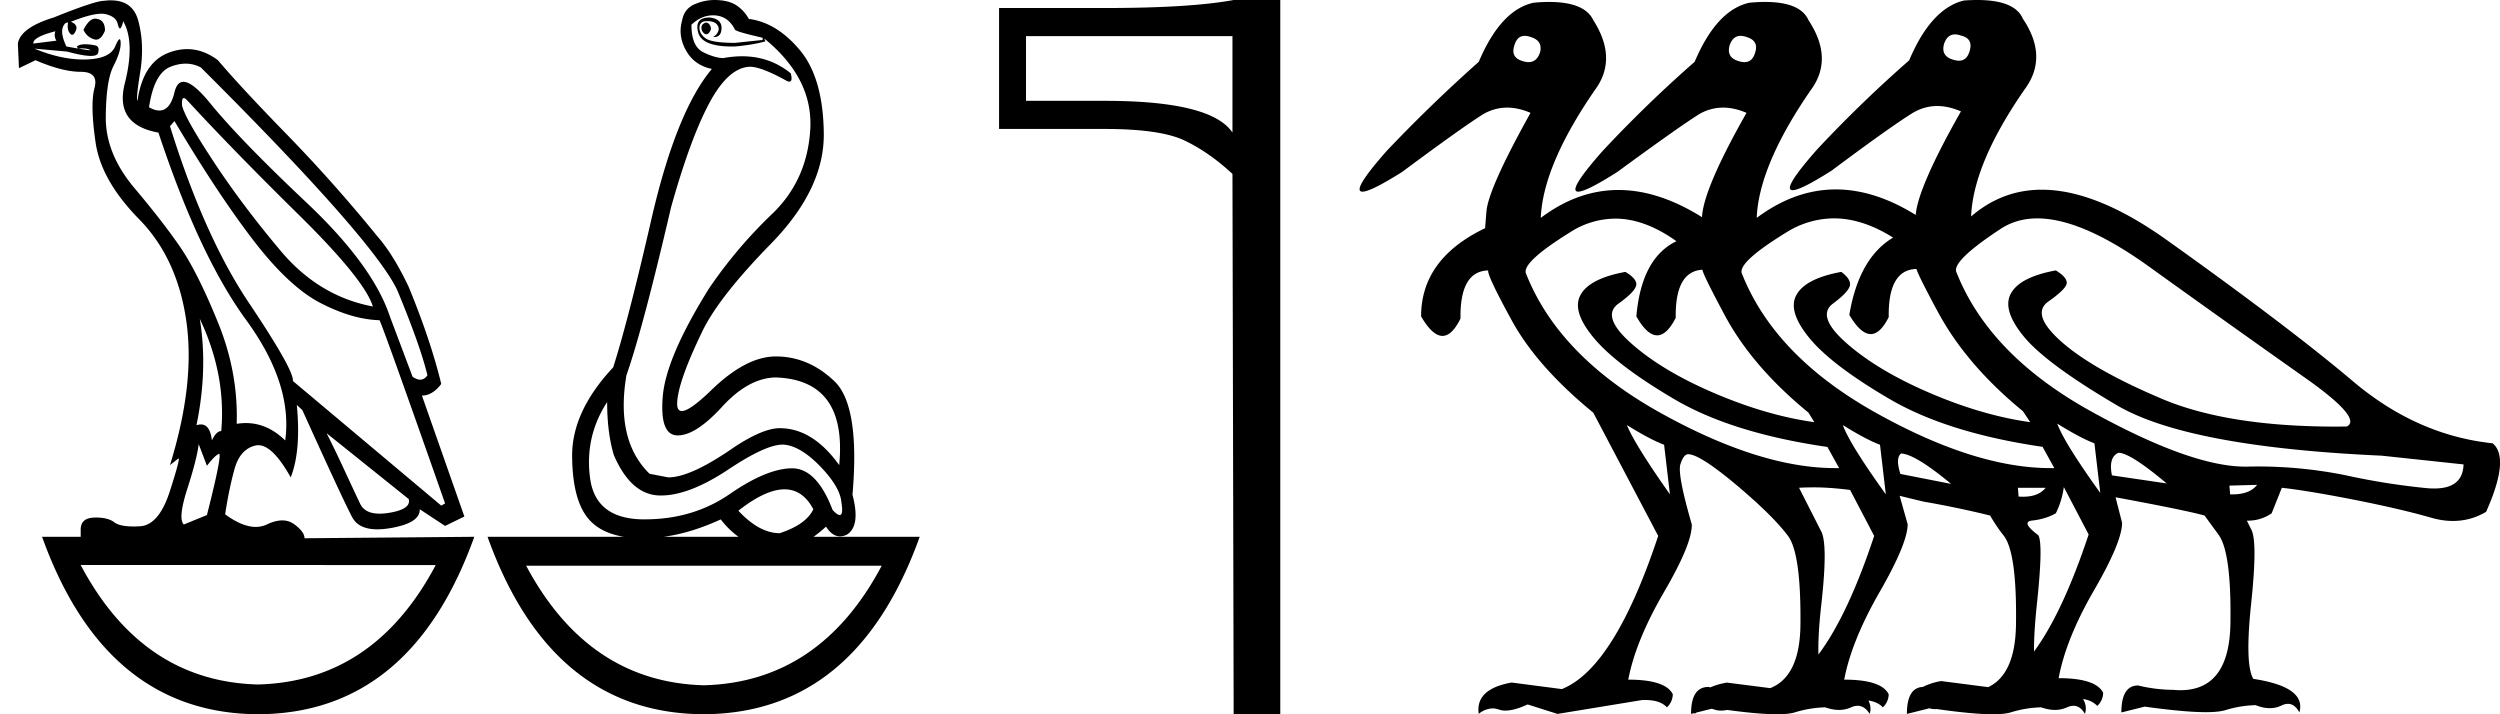 <svg xmlns="http://www.w3.org/2000/svg" width="63.004" height="18"><path d="M17.788.568q-.111.037-.111.128t.07.146q.027.022.054.022.04 0 .077-.05.063-.081.021-.163-.041-.083-.11-.083zM2.4.47q-.153 0-.296.282.084.183.264.237.028.01.054.01.131 0 .224-.229 0-.255-.194-.292Q2.425.47 2.399.47zM1.395.787q-.042.128.027.238l-.583.073q-.014-.164.556-.31zm.568.436zm.105-.003q.12 0 .195.033.027.012 0 .012-.052 0-.288-.04.05-.005.093-.005zm2.564 1.252q.035 0 .097.068 1.125 1.223 2.792 2.865Q9.19 7.048 9.397 7.724 8.035 7.468 7.07 6.318q-.966-1.15-1.681-2.236-.716-1.086-.799-1.414-.017-.196.042-.196zm.046-.868q.202 0 .384.096 4.321 4.308 4.946 5.604.584 1.405.764 2.154-.076.11-.182.11-.087 0-.193-.074l-.57-1.515q-.43-1.296-2.104-2.875-1.674-1.579-2.424-2.5-.441-.542-.676-.542-.164 0-.227.268-.108.455-.38.455-.115 0-.26-.081.126-.858.542-1.022.198-.078.38-.078zm.357 6.43q.666 1.405.541 2.83-.125 0-.236.236-.045-.403-.277-.403-.051 0-.112.02.292-1.405.084-2.683zM2.557.346q.066 0 .116.013.25.063.292.237.029.122.058.122.013 0 .025-.022.042-.073.056-.164.305.53.041 1.57t.848 1.24q1.028 3.104 2.209 4.72 1.18 1.615.986 3.038-.449-.438-.993-.438-.113 0-.23.019.042-1.296-.472-2.556t-.945-1.889q-.43-.63-1.16-1.497-.73-.867-.722-1.789.007-.921.194-1.286.188-.365.181-.584-.003-.091-.027-.091-.035 0-.112.182-.132.31-.73.328l-.07.001q-.568 0-1.235-.274l.82.073q.404.11.601.11.162 0 .183-.074.049-.164-.076-.192-.125-.027-.257-.027t-.201.055l.026.052-.29-.052Q1.492.787 1.617.623q.028-.055.097-.055-.028.183.049.274.028.034.056.034.046 0 .09-.098.07-.155-.125-.228.511-.204.773-.204zm15.412.04q.375 0 .555.365.056.055.695.2v.056l-.695.073q-.597 0-.75-.12-.153-.118-.146-.273.007-.155.188-.155.18 0 .25.082t.035.173q-.035.092-.132.147h.028q.18 0 .187-.22.007-.237-.299-.273-.389 0-.291.374.092.357.854.357l.076-.001q.431-.037.765-.128L19.26.97q1.236 1.004 1.16 2.29-.077 1.288-.966 2.136-.889.85-1.584 1.871-1.083 1.734-1.167 2.72-.083.986.376.986.458 0 1.118-.721.66-.721 1.34-.74 1.82.055 1.612 2.209-.667-.93-1.5-.93-.417 0-1.14.474-1.097.766-1.667.766l-.472-.091q-.861-.84-.583-2.482.416-1.187 1.125-4.235.486-1.734.965-2.628.48-.895 1.022-.913.291 0 .944.365.027.01.047.01.094 0 .037-.21-.526-.429-1.226-.429-.225 0-.47.045-.208 0-.506-.146-.3-.146-.3-.694.251-.237.543-.237zM4.396 3.05q1.083 1.825 1.986 3.002.903 1.178 1.702 1.588.799.411 1.48.43.083.145 1.653 4.617l-.097.055-3.738-3.14q.028-.273-1.104-1.962-1.132-1.687-1.994-4.46l.112-.128zm3.834 7.867l2.07 1.66q.07.256-.5.348-.127.02-.233.02-.37 0-.49-.248-.152-.32-.389-.831-.236-.511-.458-.95zm7.071-.785q0 .767.167 1.332.43 1.004 1.153 1.023h.038q.711 0 1.699-.657.938-.625 1.365-.625.034 0 .066.004.416.055.903.566.486.51.514.894.05.311-.043.311-.06 0-.18-.128-.399-1.05-1.024-1.05h-.01q-.633.01-1.557.648-.923.639-2.153.639t-1.368-1.04q-.14-1.04.43-1.917zm-10.294 1.06l.208.547q.195-.255.299-.3l.005-.002q.088 0-.304 1.543l-.583.238q-.153-.146.09-.904.243-.757.285-1.122zm14.763 1.14q.461 0 .727.502-.18.384-.847.603-.514 0-1.042-.566.685-.539 1.162-.539zm-1.607.758q.207.265.448.438h-1.883q.692-.095 1.435-.438zm-7.182 1.15Q9.427 17.175 6.5 17.25q-2.913-.076-4.467-3.011zm11.239.018q-1.554 2.935-4.48 3.012-2.913-.077-4.48-3.012zM2.796.008q-.084 0-.179.013-.222 0-1.264.42-.834.255-.903.657l.028.62.417-.2q.68.292 1.139.292.458 0 .347.41-.111.411.028 1.37.139.958 1.097 1.934.959.977 1.188 2.556.23 1.578-.41 3.641l.209-.164q.004-.004.007-.004.046 0-.216.816-.277.867-.757.894-.084.005-.16.005-.348 0-.486-.105-.155-.12-.462-.12l-.045.001q-.34.01-.34.302v.182H1.06Q2.66 17.982 6.507 18q3.849-.018 5.446-4.472l-4.279.037q0-.165-.264-.356-.129-.094-.296-.094-.175 0-.391.103-.13.061-.278.061-.337 0-.771-.317.097-.639.236-1.14.139-.503.528-.594.036-.008.073-.008.362 0 .816.811.264-.675.153-1.825l.139.128q1.042 2.3 1.257 2.701.163.305.634.305.15 0 .331-.031.75-.128.737-.475l.639.42.486-.237-1.07-3.048q.264 0 .487-.292-.264-1.096-.82-2.446-.39-.822-.792-1.278Q8.411 4.603 7.23 3.39T5.493 1.518q-.373-.28-.775-.28-.226 0-.461.088-.653.246-.792 1.214-.042-.037.07-.73.11-.694-.05-1.287-.138-.514-.689-.514zM18.016 0q-.252 0-.478.094-.292.11-.347.42-.111.383.097.757.208.374.653.466-.89 1.058-1.514 3.741-.584 2.556-.973 3.779-1.042 1.113-1.035 2.236.007 1.122.424 1.597.301.343.878.438h-3.434q1.597 4.454 5.446 4.472 3.848-.018 5.445-4.472h-2.674q.153-.11.313-.256.156.245.354.245.083 0 .174-.044.347-.219.139-1.004.194-2.245-.459-2.865-.653-.621-1.473-.621-.75 0-1.625.849-.543.526-.743.526-.124 0-.118-.198.014-.52.611-1.761.403-.876 1.75-2.254 1.348-1.378 1.334-2.775-.014-1.396-.597-2.099-.584-.703-1.292-.794-.111-.2-.292-.328Q18.4.02 18.1.003 18.059 0 18.017 0zM31.06.911v2.43q-.536-.8-3.219-.8h-1.984V.911zM31.09 0q-1.093.202-3.249.202h-2.663V3.25h2.663q1.407 0 2.015.293.617.294 1.204.84L31.09 18h1.175V0zm18.18.867a.46.46 0 0 1 .149.029c.208.049.282.177.22.386-.046.165-.136.248-.272.248a.48.48 0 0 1-.15-.028c-.209-.061-.282-.196-.221-.404.054-.154.146-.231.274-.231zM38.425.904a.45.45 0 0 1 .148.028c.208.062.288.19.239.386-.055.166-.152.248-.29.248a.483.483 0 0 1-.151-.027c-.209-.061-.276-.196-.203-.405.046-.153.131-.23.257-.23zm5.44 0a.49.49 0 0 1 .15.028c.208.062.281.19.22.386-.046.166-.137.248-.272.248a.48.48 0 0 1-.151-.027c-.208-.061-.282-.196-.22-.405.054-.153.145-.23.273-.23zm-3.163 4.605c.5 0 1.015.19 1.547.57-.588.282-.925.914-1.01 1.894.18.319.356.478.524.478.162 0 .318-.147.468-.441-.012-.782.212-1.186.673-1.212.004.072.194.458.568 1.157.46.857 1.161 1.672 2.105 2.445l.147.239c-.797-.11-1.633-.353-2.51-.727-.876-.373-1.574-.79-2.095-1.25-.521-.46-.631-.796-.331-1.01.3-.215.45-.378.45-.488 0-.098-.092-.202-.275-.312-.6.11-.978.303-1.13.579-.154.275-.04.64.34 1.093.38.454 1.053.966 2.021 1.535.968.57 2.255.972 3.86 1.205l.295.533h-.098c-1.264 0-2.73-.462-4.397-1.388-1.71-.95-2.84-2.117-3.391-3.502-.098-.184.272-.536 1.112-1.057a2.11 2.11 0 0 1 1.127-.34zm5.514-.006c.48 0 .978.161 1.493.485-.576.343-.943.992-1.103 1.948.19.322.37.483.54.483.16 0 .31-.142.453-.428-.012-.796.22-1.2.698-1.213.037.123.221.49.552 1.103.478.882 1.189 1.71 2.132 2.482l.184.276c-.796-.11-1.633-.353-2.51-.727-.875-.373-1.577-.79-2.104-1.25-.527-.46-.646-.796-.358-1.01.288-.215.432-.378.432-.488 0-.098-.074-.202-.221-.312-.6.11-.977.303-1.13.579-.154.275-.043.64.33 1.093.374.454 1.048.966 2.022 1.535.975.57 2.265.972 3.87 1.205h-.018l.294.533h-.098c-1.264 0-2.727-.462-4.388-1.388-1.703-.95-2.83-2.117-3.382-3.502-.098-.184.273-.533 1.112-1.048a2.266 2.266 0 0 1 1.2-.356zm7.174 5.908c.196 0 .6.257 1.213.772l-1.379-.203c-.061-.306-.006-.496.166-.57zm-5.479.018c.242.012.661.268 1.259.766l-1.277-.251c-.086-.27-.08-.441.018-.515zm3.433-5.925c.748 0 1.684.403 2.808 1.21a586.624 586.624 0 0 0 3.934 2.803c.975.686 1.327 1.097 1.057 1.232l-.275.002c-1.82 0-3.282-.234-4.385-.7-1.158-.491-2-.969-2.527-1.435-.527-.465-.638-.805-.331-1.02.306-.214.46-.37.46-.469 0-.098-.093-.202-.276-.312-.6.11-.978.303-1.13.579-.154.276-.044.64.33 1.094.374.453 1.155 1.03 2.344 1.728 1.189.698 3.413 1.121 6.673 1.268l2.059.22c-.011.405-.258.607-.742.607-.059 0-.12-.003-.187-.009a17.4 17.4 0 0 1-2.03-.322 11.076 11.076 0 0 0-2.501-.22h-.036c-.917 0-2.216-.466-3.898-1.397-1.703-.944-2.831-2.108-3.382-3.493-.099-.184.272-.551 1.112-1.103.267-.175.575-.263.923-.263zm.501 5.171c.393.245.705.41.938.497l.147 1.25c-.6-.834-.962-1.416-1.085-1.747zM41 10.712c.393.245.705.41.938.496l.147 1.25c-.588-.833-.95-1.415-1.085-1.746zm5.442 0c.392.245.704.41.937.496l.147 1.25c-.6-.833-.962-1.415-1.084-1.746zm10.441 1.507c-.125.16-.331.24-.617.24h-.063l-.018-.221.698-.019zm-5.33.074c-.119.15-.307.225-.566.225-.037 0-.075-.001-.115-.004l-.018-.221zm.459-.018l.625 1.195c-.433 1.306-.892 2.29-1.376 2.95-.004-.307.02-.7.07-1.177.111-1.035.123-1.62.037-1.755-.294-.22-.349-.343-.165-.368.233-.024.435-.086.607-.184a2.14 2.14 0 0 0 .202-.661zm-6.328.007c.295 0 .609.022.942.066l.606 1.158c-.441 1.332-.91 2.328-1.404 2.989-.01-.317.013-.734.071-1.252.117-1.035.114-1.657-.009-1.865l-.551-1.085c.112-.007.227-.01.345-.01zm4.424 5.035zm-7.001.006zm1.509.02zM49.829 0c-.105 0-.218.004-.337.013-.551.135-1.01.637-1.378 1.508a32.229 32.229 0 0 0-2.317 2.242c-.607.687-.813 1.03-.619 1.03.136 0 .465-.165.987-.497.968-.723 1.64-1.2 2.013-1.434.203-.126.418-.19.644-.19.19 0 .39.046.597.135-.723 1.275-1.103 2.145-1.14 2.61-.692-.429-1.363-.643-2.014-.643-.687 0-1.351.239-1.993.717.036-.882.49-1.954 1.36-3.217.392-.527.374-1.115-.055-1.765-.133-.306-.5-.46-1.1-.46-.12 0-.25.007-.39.02-.55.122-1.01.618-1.378 1.488A32.229 32.229 0 0 0 40.393 3.8c-.608.687-.814 1.03-.62 1.03.136 0 .465-.165.987-.497.969-.71 1.64-1.186 2.013-1.425a1.19 1.19 0 0 1 .652-.196c.189 0 .385.044.59.132-.724 1.275-1.098 2.15-1.122 2.629-.73-.457-1.432-.685-2.105-.685-.682 0-1.335.234-1.958.703.037-.882.49-1.954 1.36-3.217.393-.527.38-1.115-.036-1.765-.143-.306-.516-.46-1.119-.46-.12 0-.25.007-.389.02-.551.122-1.01.618-1.378 1.488A38.293 38.293 0 0 0 34.95 3.8c-.607.687-.811 1.03-.612 1.03.138 0 .47-.165.998-.497.956-.71 1.621-1.186 1.995-1.425a1.19 1.19 0 0 1 .652-.196c.188 0 .384.044.589.132-.711 1.275-1.082 2.105-1.112 2.491-.018.217-.028.355-.032.415-1.076.515-1.614 1.256-1.614 2.223.19.328.37.492.539.492.16 0 .311-.146.454-.437-.012-.796.22-1.2.699-1.213-.025.073.174.496.597 1.268s1.106 1.544 2.05 2.317l1.636 3.106c-.735 2.218-1.544 3.505-2.427 3.86l-1.268-.165c-.613.11-.889.374-.827.79a.568.568 0 0 1 .35-.138c.051 0 .103.01.155.028a.475.475 0 0 0 .166.027c.149 0 .335-.051.56-.155l.754.239 2.132-.35.072-.001c.257 0 .441.062.553.185a.457.457 0 0 0 .148-.33c-.123-.246-.497-.368-1.122-.368.123-.65.423-1.385.9-2.206.479-.821.712-1.391.7-1.71-.246-.845-.34-1.351-.285-1.516.055-.166.12-.249.193-.249.196 0 .6.258 1.213.772.613.515 1.048.944 1.305 1.287.22.294.325 1.042.313 2.243-.01.864-.262 1.395-.76 1.593l-1.097-.14c-.161.029-.299.07-.412.121a3.982 3.982 0 0 1-.048-.011c-.294 0-.44.226-.44.68l.088-.023c0 .008.002.015.003.023a.77.77 0 0 1 .043-.034l.384-.096a.51.51 0 0 1 .07.02.5.5 0 0 0 .168.026.81.81 0 0 0 .158-.016c.527.072.943.108 1.247.108.196 0 .346-.015.449-.045a2.81 2.81 0 0 1 .772-.129c.122.043.238.065.347.065.108 0 .21-.022.305-.065a.4.4 0 0 1 .164-.039c.118 0 .22.068.305.205a.44.44 0 0 0-.034-.338c.16.024.282.081.365.172a.457.457 0 0 0 .147-.33c-.123-.246-.496-.368-1.121-.368.122-.65.42-1.385.891-2.206.472-.821.708-1.391.708-1.71l-.202-.717c.147.037.349.086.606.147a24.68 24.68 0 0 1 1.673.35c.123.208.24.38.35.514.22.294.321 1.042.303 2.243-.013.83-.246 1.352-.7 1.568l-1.185-.153a1.658 1.658 0 0 0-.464.148c-.266.013-.4.24-.4.68l.568-.142a.48.48 0 0 0 .184.019c.606.087 1.076.131 1.41.131.196 0 .346-.015.449-.045a2.81 2.81 0 0 1 .772-.129c.123.043.238.065.347.065.109 0 .21-.022.306-.065a.396.396 0 0 1 .162-.039c.115 0 .211.068.288.205a.425.425 0 0 0-.049-.374.59.59 0 0 1 .361.172.457.457 0 0 0 .148-.331c-.123-.245-.497-.368-1.122-.368.123-.662.42-1.4.892-2.215.472-.815.707-1.382.707-1.7l-.165-.644c1.189.22 1.936.374 2.243.46l.349.478c.22.294.322 1.041.303 2.242-.017 1.121-.437 1.682-1.26 1.682-.059 0-.12-.003-.183-.009a3.78 3.78 0 0 1-.882-.11c-.282 0-.423.227-.423.68l.588-.147c.666.093 1.18.14 1.543.14.211 0 .371-.017.48-.048a2.81 2.81 0 0 1 .772-.129c.126.05.245.076.357.076a.669.669 0 0 0 .295-.067.377.377 0 0 1 .163-.042c.115 0 .211.072.288.217.122-.429-.264-.71-1.159-.846-.147-.233-.165-.87-.055-1.911.11-1.042.11-1.661 0-1.857l-.11-.22a1.048 1.048 0 0 0 .625-.184l.257-.644c.442.049 1.051.15 1.83.303.778.154 1.421.304 1.93.45.19.056.375.083.552.083.297 0 .575-.076.836-.23.404-.906.46-1.482.165-1.727-1.274-.135-2.448-.656-3.52-1.563-1.073-.907-2.635-2.093-4.688-3.557-1.188-.848-2.24-1.271-3.154-1.271-.666 0-1.26.224-1.782.674.037-.895.49-1.967 1.36-3.218.393-.539.374-1.127-.055-1.764C50.845.158 50.461 0 49.83 0z"/></svg>